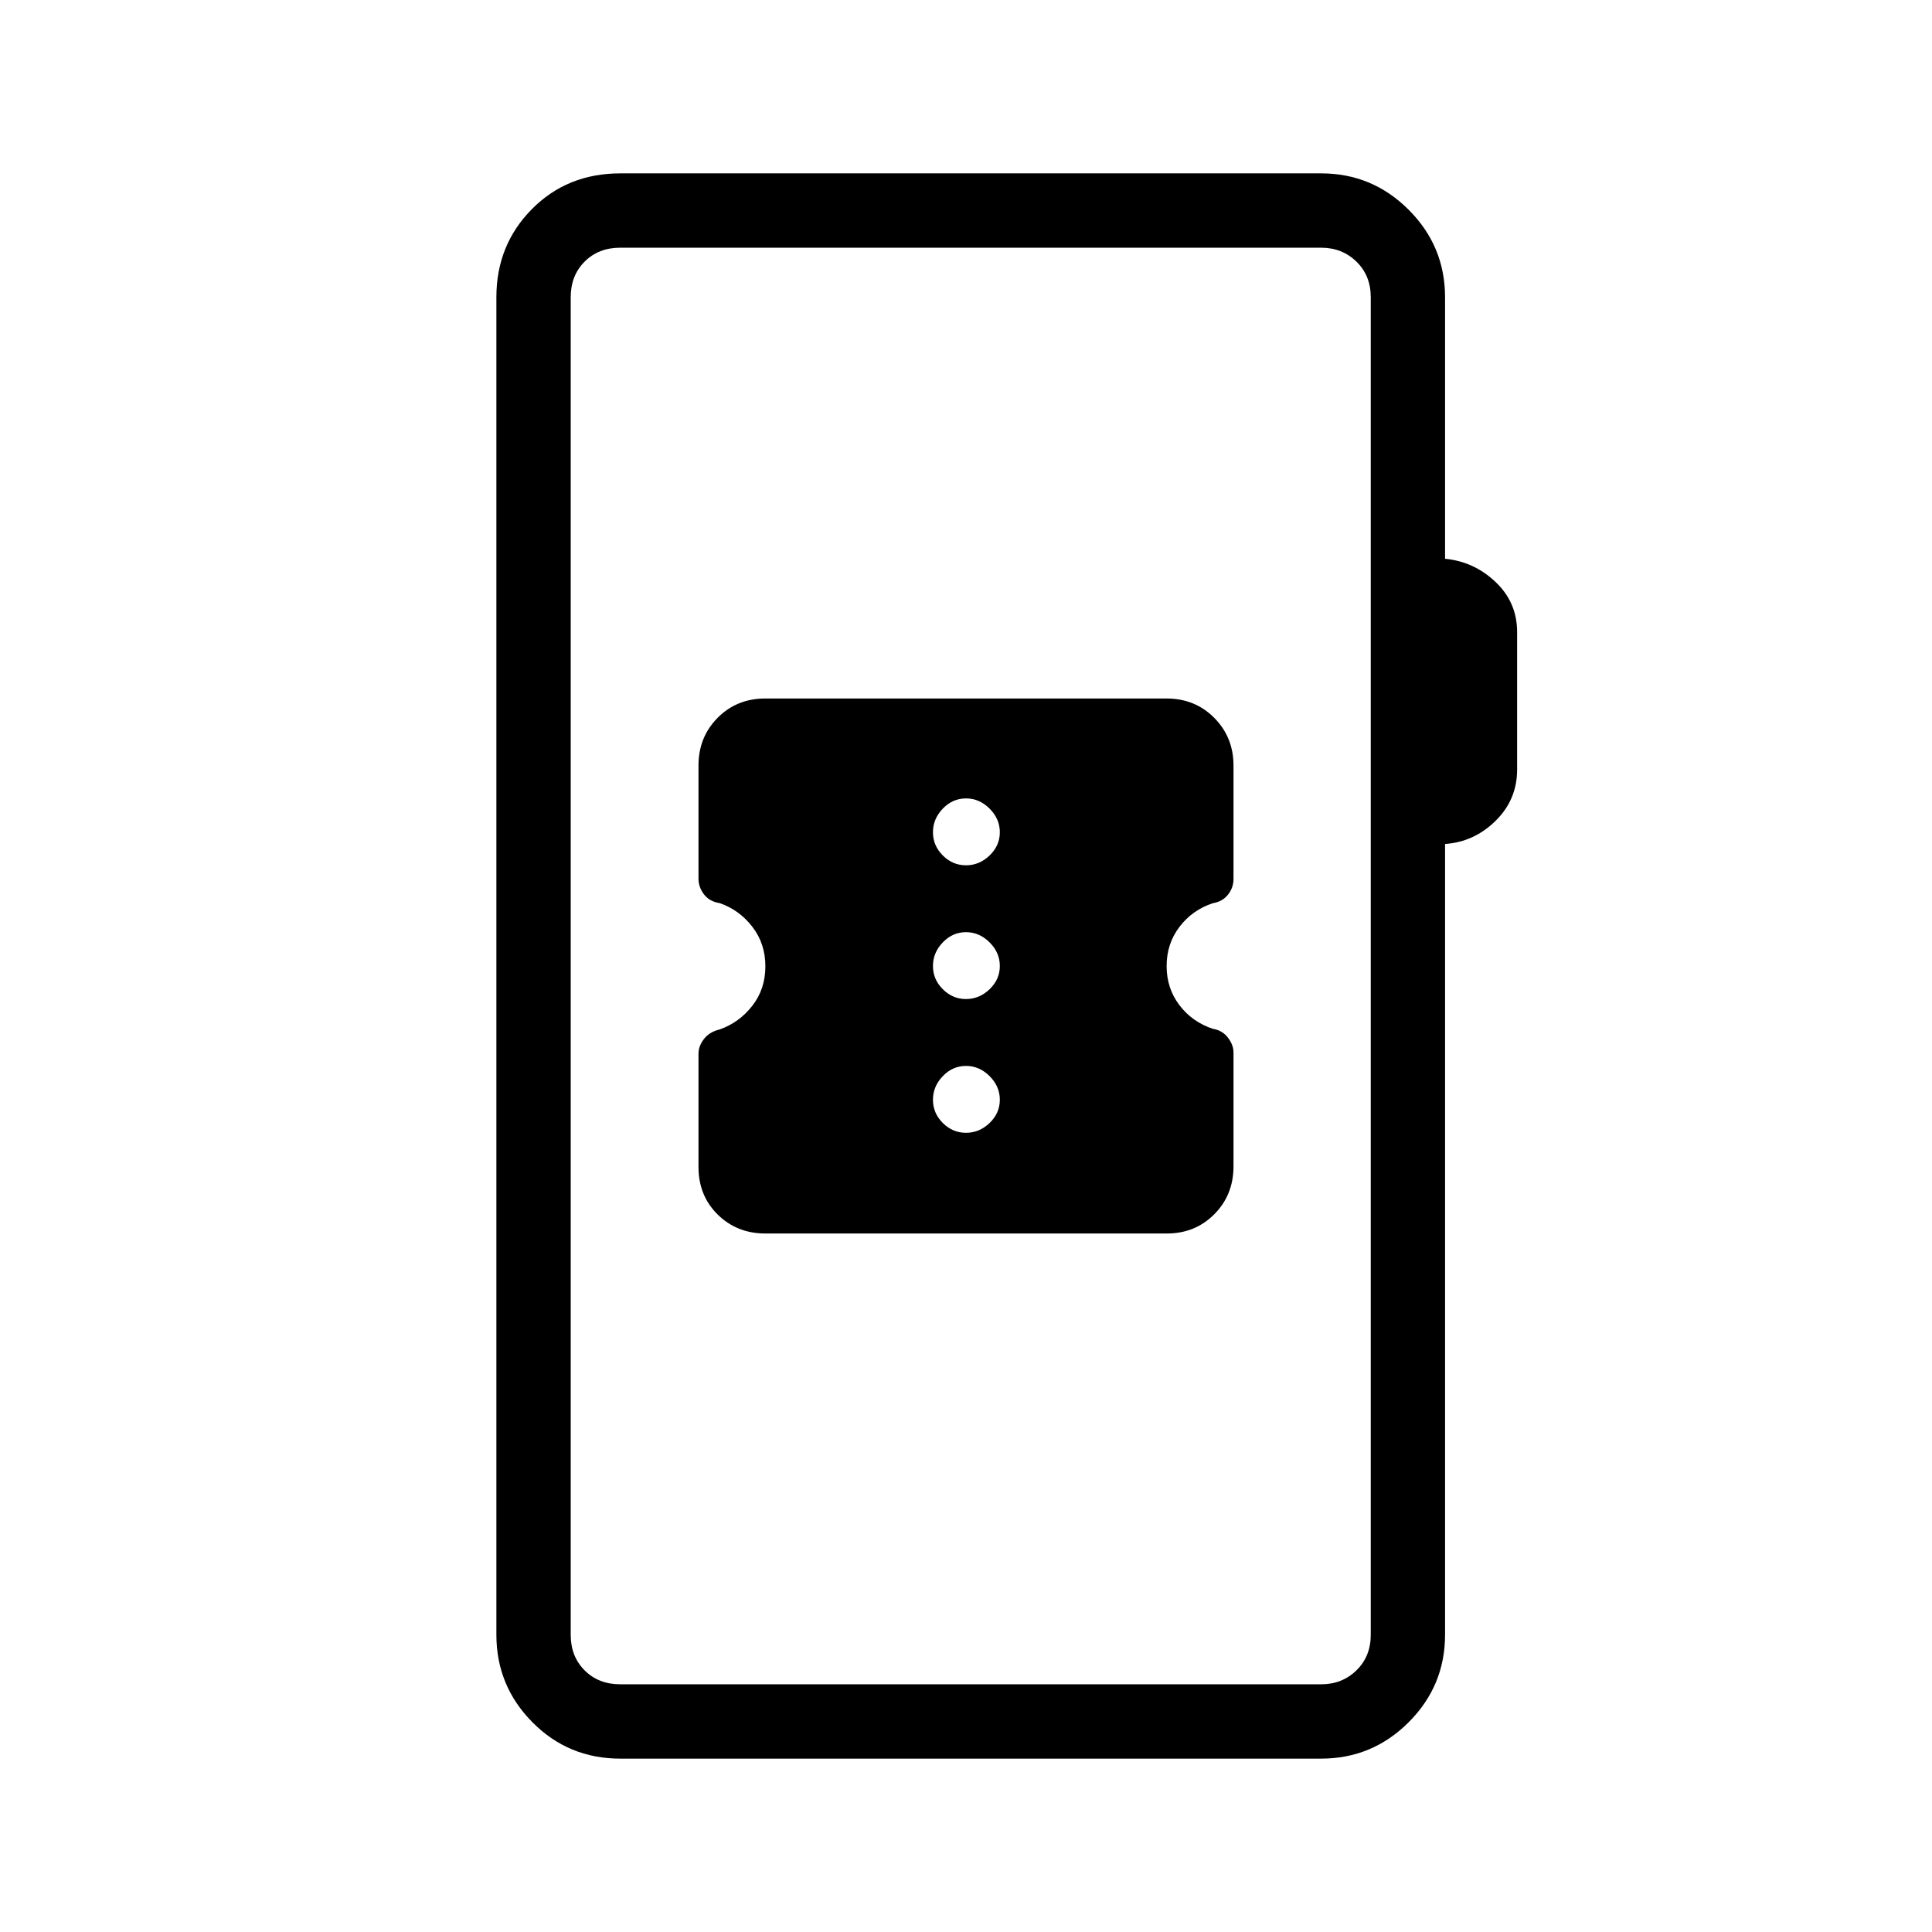 <svg xmlns="http://www.w3.org/2000/svg" height="24" viewBox="0 -960 960 960" width="24"><path d="M308.19-86.15q-25.74 0-43.64-18.08-17.9-18.08-17.9-43.46v-664.62q0-25.94 17.6-43.74t43.94-17.8H656.5q25.38 0 43.46 18.08 18.08 18.08 18.08 43.46v129.96q14.42 1.39 25.11 11.55 10.7 10.15 10.7 24.9v68.28q0 14.97-10.7 25.49-10.69 10.51-25.11 11.51v392.93q0 25.38-18.08 43.46-18.08 18.08-43.46 18.08H308.19Zm0-36.93H656.5q10.38 0 17.5-6.92 7.12-6.92 7.12-17.69v-664.62q0-10.77-7.12-17.69-7.12-6.92-17.5-6.92H308.19q-10.77 0-17.69 6.92-6.92 6.92-6.92 17.69v664.62q0 10.77 6.92 17.69 6.92 6.92 17.69 6.92Zm-24.61 0v-713.84 713.84Zm96.74-224h199.44q14.12 0 23.64-9.59 9.52-9.6 9.52-23.79v-56.57q0-3.78-2.79-7.39-2.78-3.62-7.4-4.35-10.24-3.35-16.64-11.72-6.4-8.37-6.4-19.48 0-11.11 6.4-19.5 6.4-8.4 16.64-11.76 4.73-.78 7.46-4.23 2.73-3.45 2.73-7.77v-56.38q0-14.04-9.55-23.68-9.56-9.63-23.69-9.63H380.24q-14.12 0-23.64 9.58-9.52 9.59-9.52 23.75v56.2q0 4.2 2.71 7.77 2.72 3.58 7.86 4.39 9.69 3.35 16.17 11.72 6.49 8.37 6.49 19.67 0 11.3-6.51 19.63-6.5 8.33-16.22 11.74-5.04 1.2-7.77 4.72-2.73 3.51-2.73 7.28v56.37q0 14.2 9.55 23.61 9.56 9.41 23.69 9.41ZM480-397.12q-6.65 0-11.53-4.88-4.89-4.89-4.89-11.54 0-6.64 4.89-11.73 4.88-5.08 11.53-5.08 6.65 0 11.73 5.08 5.08 5.09 5.08 11.73 0 6.65-5.08 11.54-5.08 4.88-11.73 4.88Zm0-66.46q-6.65 0-11.53-4.89-4.89-4.88-4.89-11.53 0-6.65 4.89-11.73 4.88-5.08 11.53-5.08 6.65 0 11.73 5.08t5.08 11.73q0 6.65-5.08 11.53-5.08 4.89-11.73 4.89Zm0-66.46q-6.65 0-11.53-4.89-4.89-4.89-4.89-11.53 0-6.65 4.89-11.73 4.88-5.08 11.53-5.08 6.65 0 11.73 5.08t5.08 11.73q0 6.64-5.08 11.53T480-530.04Z"/></svg>